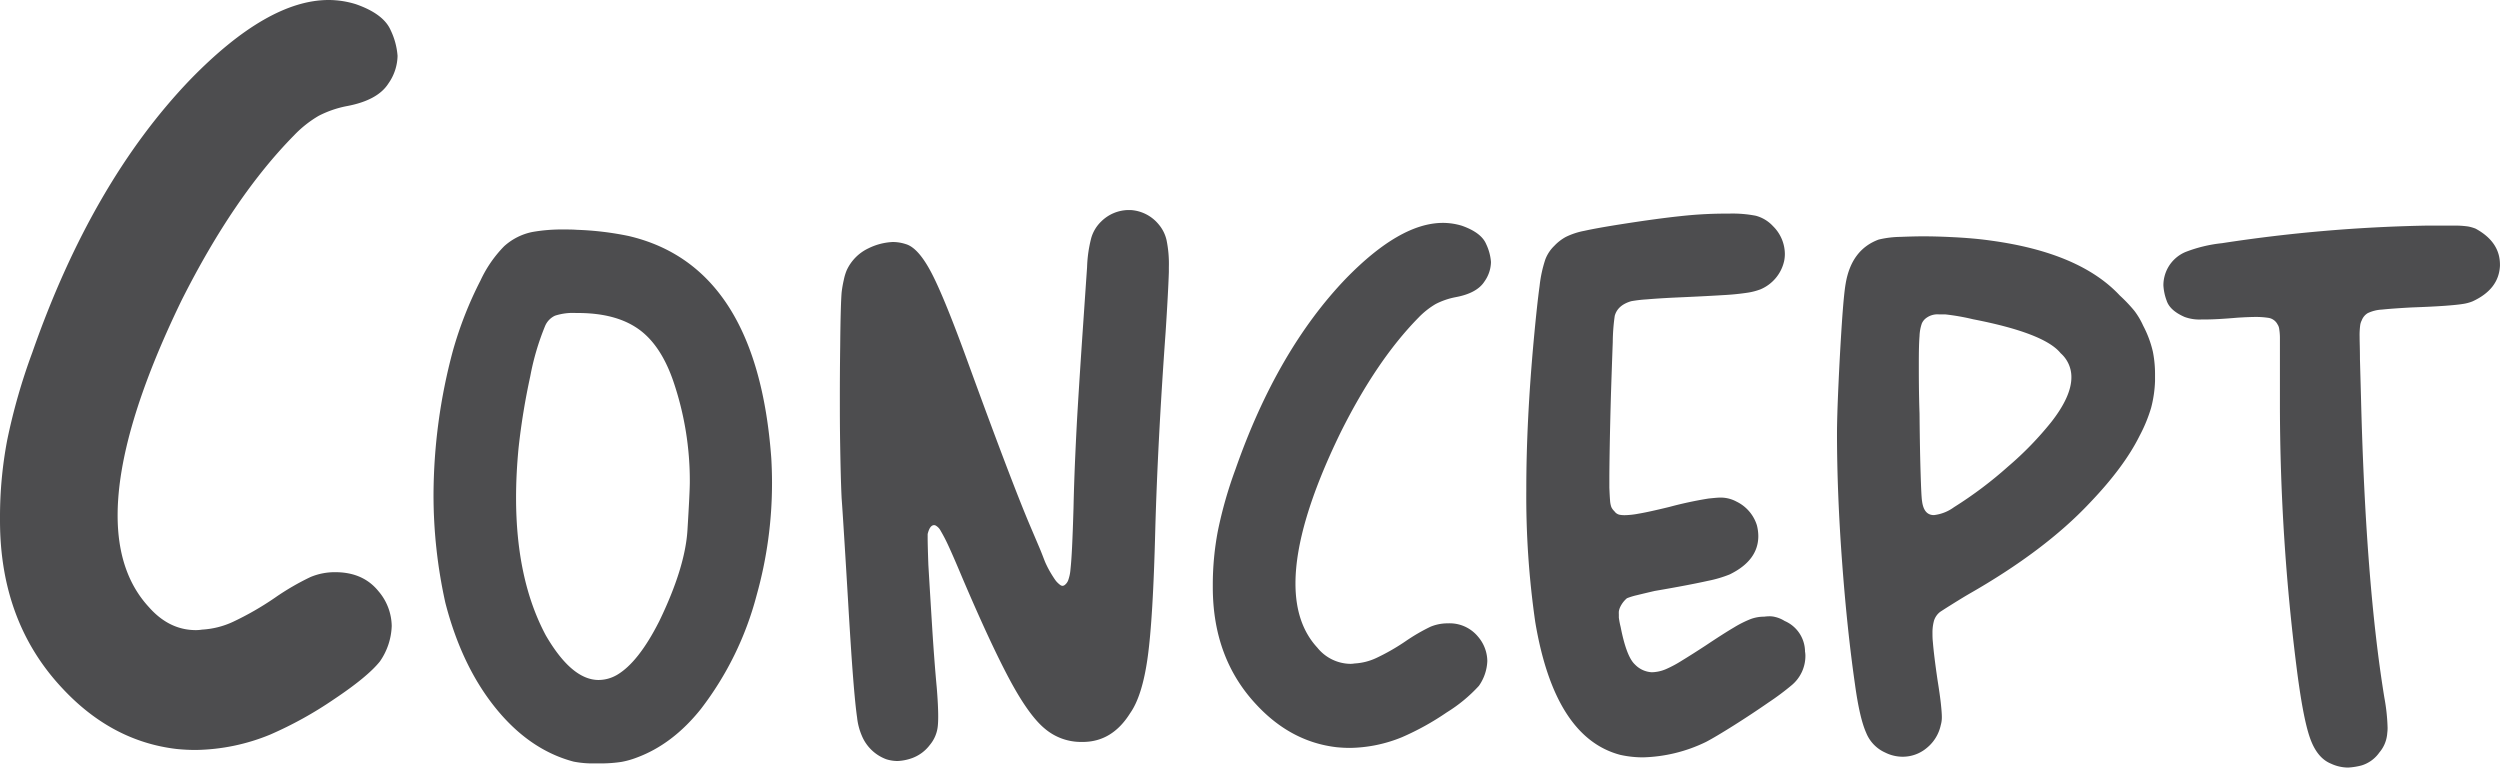 <svg id="Concept" xmlns="http://www.w3.org/2000/svg" viewBox="0 0 595.13 182.78"><defs><style>.cls-1{fill:#4d4d4f;}</style></defs><path id="noir" class="cls-1" d="M43.21,71.53Q28,102.91,28,122.68q0,13.78,7.45,21.85Q40.28,150,46.63,150a9.11,9.11,0,0,0,1.47-.12,20.17,20.17,0,0,0,7.32-1.83,71.2,71.2,0,0,0,10-5.74,60.52,60.52,0,0,1,8.48-4.94,15,15,0,0,1,5.92-1.16q6.6,0,10.26,4.51a13,13,0,0,1,3.17,8.3,15.66,15.66,0,0,1-2.81,8.43q-2.92,3.66-10.92,9a91.53,91.53,0,0,1-15.2,8.42,48.18,48.18,0,0,1-17.7,3.66,45.06,45.06,0,0,1-4.64-.24q-15.38-1.83-27.1-14.4Q0,148.07,0,123.9v-.73a98,98,0,0,1,1.71-18.38,143.15,143.15,0,0,1,6-20.93q14.16-40.53,37.6-64.94Q63.72,0,78.25,0a22,22,0,0,1,6.47,1Q91.31,3.3,93,7.2a17,17,0,0,1,1.64,6.1,11.81,11.81,0,0,1-2.19,6.59q-2.56,4-9.89,5.37a24.86,24.86,0,0,0-6.71,2.32A26.75,26.75,0,0,0,70,32.22Q55.67,46.76,43.21,71.53Zm140.4,37.58c.11,1.94.17,3.88.17,5.82a98.71,98.71,0,0,1-3.68,26.83,75.92,75.92,0,0,1-13.24,27q-6.75,8.46-15.38,11.62a20,20,0,0,1-3.59,1,33.32,33.32,0,0,1-4.36.35h-2a23.31,23.31,0,0,1-5-.43Q126,178.5,117.94,168.5t-11.92-25a118.26,118.26,0,0,1-2.82-25.81,133.53,133.53,0,0,1,4.61-34.18,89.78,89.78,0,0,1,6.58-16.75,29.1,29.1,0,0,1,5.6-8.12,14.17,14.17,0,0,1,6.71-3.41,40,40,0,0,1,7.52-.6c1,0,2.08,0,3.16.08a72.27,72.27,0,0,1,12.22,1.46Q180.28,63.31,183.61,109.11Zm-19.4,5.73a73.24,73.24,0,0,0-3.93-24.1q-3-8.71-8.38-12.47t-14.35-3.76h-.43a13.84,13.84,0,0,0-5,.64,4.73,4.73,0,0,0-2.35,2.43,60.89,60.89,0,0,0-3.54,12,162.84,162.84,0,0,0-2.78,17q-.6,6.24-.6,11.88,0,19.56,7.09,32.81,6.17,10.6,12.57,10.6a8.76,8.76,0,0,0,4.35-1.2q5.13-3,10.09-12.82,6.15-12.72,6.7-21.66T164.21,114.84ZM275.81,53.4A9.36,9.36,0,0,0,269.14,50h-.43a9.37,9.37,0,0,0-6.58,2.74,8.86,8.86,0,0,0-2.35,3.89,31.47,31.47,0,0,0-1,7q-.42,6.06-1.07,15.59t-1.15,17.82q-.25,4-.56,10.76T255.55,121q-.17,5.73-.34,9.19c-.11,2.31-.24,4.09-.38,5.34a9.9,9.9,0,0,1-.56,2.65,2.56,2.56,0,0,1-.85,1.11.94.94,0,0,1-.51.17,1,1,0,0,1-.47-.17,5.87,5.87,0,0,1-1.07-1c-.34-.45-.74-1.07-1.2-1.83s-.85-1.53-1.2-2.27-.79-2.06-1.53-3.8l-2.31-5.43q-4.37-10.33-14.53-38.19Q224.89,71,221.76,65t-6.11-6.88a10,10,0,0,0-3.16-.51,14.55,14.55,0,0,0-5.73,1.49,10.74,10.74,0,0,0-5.21,5.26,12.32,12.32,0,0,0-.68,2.26,28,28,0,0,0-.52,3q-.25,3.17-.34,12.9-.09,6.58-.08,13.33c0,2.28,0,5.75.08,10.42s.17,8.78.34,12.31c.18,2.39.4,5.91.69,10.55s.57,9.3.85,14q.69,11.79,1.2,18.25t.94,9.4a14.82,14.82,0,0,0,1.11,4.31,10.11,10.11,0,0,0,5.81,5.64,8.94,8.94,0,0,0,2.73.43,11.67,11.67,0,0,0,3.55-.73,9.28,9.28,0,0,0,4.14-3.12,8.24,8.24,0,0,0,1.88-4.53q.09-.93.09-2.22,0-2.64-.34-6.83-.6-6.42-1.11-14.62T221,134.49q-.17-4.78-.17-6.58v-.77c.34-1.42.86-2.13,1.54-2.13a.84.84,0,0,1,.34.08,3,3,0,0,1,1.2,1.24,38.42,38.42,0,0,1,1.88,3.63c.79,1.71,1.85,4.14,3.16,7.27q6.84,16.07,11.45,24.65t8.42,11.66a13.27,13.27,0,0,0,8.58,3.08h.35q7,0,11.28-6.84,2.9-4.09,4.18-13.33t1.8-30.16q.58-21,2.47-47.25.6-9.24.77-14.27v-1.2a28.17,28.17,0,0,0-.55-6.41A8.79,8.79,0,0,0,275.81,53.4Zm61.86,22.22a19.07,19.07,0,0,1,4.1-3.25,17.64,17.64,0,0,1,4.7-1.62q5.13-.94,6.92-3.76a8.25,8.25,0,0,0,1.54-4.62,12,12,0,0,0-1.15-4.27q-1.15-2.73-5.77-4.36a15.49,15.49,0,0,0-4.53-.68q-10.17,0-23.07,13.24Q304,83.4,294.09,111.76a100,100,0,0,0-4.18,14.66,68.37,68.37,0,0,0-1.2,12.86v.51q0,16.92,10.42,28,8.21,8.81,19,10.08a32.16,32.16,0,0,0,3.25.17,33.71,33.71,0,0,0,12.39-2.56,63.73,63.73,0,0,0,10.64-5.9,35.76,35.76,0,0,0,7.65-6.32,11,11,0,0,0,2-5.9,9.09,9.09,0,0,0-2.22-5.81,8.74,8.74,0,0,0-7.18-3.16,10.54,10.54,0,0,0-4.14.81,44.46,44.46,0,0,0-5.94,3.46,50.46,50.46,0,0,1-7,4,13.9,13.9,0,0,1-5.12,1.28,6.06,6.06,0,0,1-1,.09,10.27,10.27,0,0,1-7.86-3.85q-5.22-5.64-5.21-15.29,0-13.84,10.68-35.81Q327.67,85.79,337.67,75.62Zm87.16,72.2a7.25,7.25,0,0,0-2.22-.94,5.19,5.19,0,0,0-1.37-.17,9.74,9.74,0,0,0-1.28.09,9.22,9.22,0,0,0-3.16.55,25.52,25.52,0,0,0-4,2q-2.47,1.45-6.83,4.36c-2,1.31-3.86,2.49-5.6,3.55a27.67,27.67,0,0,1-3.72,2,9,9,0,0,1-3.42.77,6,6,0,0,1-4.06-1.88q-2-1.87-3.37-8.88a20.54,20.54,0,0,1-.43-2.23v-.76a6.29,6.29,0,0,1,0-.73,3.73,3.73,0,0,1,.3-1,6.24,6.24,0,0,1,1.63-2.14,15.76,15.76,0,0,1,2.39-.73c1.25-.31,2.65-.64,4.19-1,5.86-1,10.07-1.82,12.6-2.39a28.84,28.84,0,0,0,5.26-1.54q6.83-3.33,6.83-9.14a10.57,10.57,0,0,0-.34-2.57,9.35,9.35,0,0,0-4.87-5.64,7.87,7.87,0,0,0-4.1-.94c-.34,0-1.2.08-2.57.22a92.12,92.12,0,0,0-9.31,2c-3.25.79-5.72,1.34-7.43,1.62a19.17,19.17,0,0,1-3.17.34c-.22,0-.59,0-1.11-.08a2,2,0,0,1-1.36-.86,3.09,3.09,0,0,1-.73-1,5.7,5.7,0,0,1-.3-1.54c-.06-.69-.11-1.71-.17-3.08V114q0-2.56.09-7.78t.29-12.31q.23-7.08.43-12.43a46.81,46.81,0,0,1,.47-6.28c.46-1.71,1.77-2.87,3.93-3.5a31.85,31.85,0,0,1,3.63-.43c2-.17,4.2-.31,6.71-.43q7.51-.33,11.58-.59a58.51,58.51,0,0,0,5.94-.6,15.18,15.18,0,0,0,2.9-.77,9.58,9.58,0,0,0,5.64-6.75,8.27,8.27,0,0,0,.17-1.71,9.4,9.4,0,0,0-2.82-6.58,8.59,8.59,0,0,0-4.1-2.48,29,29,0,0,0-6.41-.51H410.3a99.22,99.22,0,0,0-10.25.6q-5.73.6-14.61,2c-3.59.57-6.36,1.07-8.29,1.5a17.13,17.13,0,0,0-4.4,1.45A11.08,11.08,0,0,0,370,58.53a8.82,8.82,0,0,0-2.14,3.25,30.45,30.45,0,0,0-1.36,6.32q-.6,4.35-1.37,12.65-1.8,19.56-1.79,35.8a209,209,0,0,0,2.13,31.53q4.62,27.51,20.25,31.62a24.93,24.93,0,0,0,5.39.59,36.33,36.33,0,0,0,15-3.67q2.29-1.2,6.62-3.93t8.33-5.51a61.59,61.59,0,0,0,5.55-4.15,9.07,9.07,0,0,0,3.17-6.92,5.86,5.86,0,0,0-.09-1A8,8,0,0,0,424.83,147.82ZM512.5,83.74a27.52,27.52,0,0,1,.51,5.38v1.62a29,29,0,0,1-.94,6.37,36.17,36.17,0,0,1-2.73,6.62q-3.68,7.44-11.88,16-10.68,11.37-28.8,21.7c-1.7,1-3.2,1.94-4.48,2.74s-2,1.28-2.27,1.45a4.21,4.21,0,0,0-1.53,2.18,10.71,10.71,0,0,0-.35,2.86c0,.63,0,1.34.09,2.14q.25,3.16,1.11,9.06c.4,2.5.67,4.43.81,5.76s.22,2.38.22,3.12a6.52,6.52,0,0,1-.26,1.88,9.56,9.56,0,0,1-3.33,5.43,8.86,8.86,0,0,1-5.73,2.09,9.27,9.27,0,0,1-4.18-1,8.72,8.72,0,0,1-4.53-4.74q-1.55-3.47-2.65-11.5-1.89-13.16-3.08-29.31t-1.2-30.25q0-4,.35-11.75t.81-14.65c.31-4.61.61-7.75.9-9.4q1.36-8.11,7.86-10.51a23.47,23.47,0,0,1,5.17-.64c2.25-.09,4.06-.13,5.42-.13q3.07,0,6.5.17c3.76.17,7,.46,9.74.86q21.1,2.89,30.59,13.07A35.75,35.75,0,0,1,508.1,74a18.07,18.07,0,0,1,2.09,3.54A25.44,25.44,0,0,1,512.5,83.74ZM493.1,89.8a7.54,7.54,0,0,0-2.56-5.72Q486.7,79.3,469.69,76a53.33,53.33,0,0,0-6.54-1.15l-1.49,0a4.49,4.49,0,0,0-3,.77,3.22,3.22,0,0,0-1.16,1.37,10.21,10.21,0,0,0-.55,3c-.12,1.43-.17,3.59-.17,6.5s0,7,.17,12q.07,8.13.25,14c.12,3.91.23,6.17.35,6.8q.42,3.33,2.82,3.33a10,10,0,0,0,4.78-1.88A95.59,95.59,0,0,0,478,111.08a78.24,78.24,0,0,0,10.3-10.6Q493.11,94.33,493.1,89.8Zm96.22-35.37a9.59,9.59,0,0,0-1.8-.52,22.63,22.63,0,0,0-3.07-.21c-1.43,0-3.59,0-6.5,0a363.66,363.66,0,0,0-49,4.19A33.62,33.62,0,0,0,520.23,60a8.62,8.62,0,0,0-4.14,3.72A8.7,8.7,0,0,0,515,67.93a12.5,12.5,0,0,0,.77,3.63c.51,1.57,1.93,2.86,4.27,3.89a10.29,10.29,0,0,0,4.1.6H525c1.89,0,4.45-.15,7.7-.43,1.76-.11,3.24-.17,4.44-.17a19.74,19.74,0,0,1,2.82.21,2.93,2.93,0,0,1,2.22,1.58,2.42,2.42,0,0,1,.38,1,13.89,13.89,0,0,1,.18,2.14c0,1,0,2.45,0,4.36V97.07a501.51,501.51,0,0,0,3.93,61.52q1.53,12.22,3.2,17c1.11,3.21,2.78,5.28,5,6.19a9.75,9.75,0,0,0,4.1.94,15.75,15.75,0,0,0,3.21-.51,8,8,0,0,0,4.23-3.08,7.88,7.88,0,0,0,1.88-4.61,9,9,0,0,0,.08-1.28,45.91,45.91,0,0,0-.77-7.18q-4.44-27.18-5.55-71-.16-6-.26-9.57c0-2.39-.08-4.19-.08-5.38a17.92,17.92,0,0,1,.13-2.61,3.5,3.5,0,0,1,.38-1.24,3.41,3.41,0,0,1,1.41-1.71,8.87,8.87,0,0,1,3.38-.85c1.59-.17,3.93-.34,7-.51q5-.18,7.91-.39c1.9-.14,3.33-.28,4.27-.43a10,10,0,0,0,2.43-.64q6.24-2.89,6.5-8.46V63Q595.13,57.59,589.32,54.43Z" transform="translate(0 0)"/></svg>